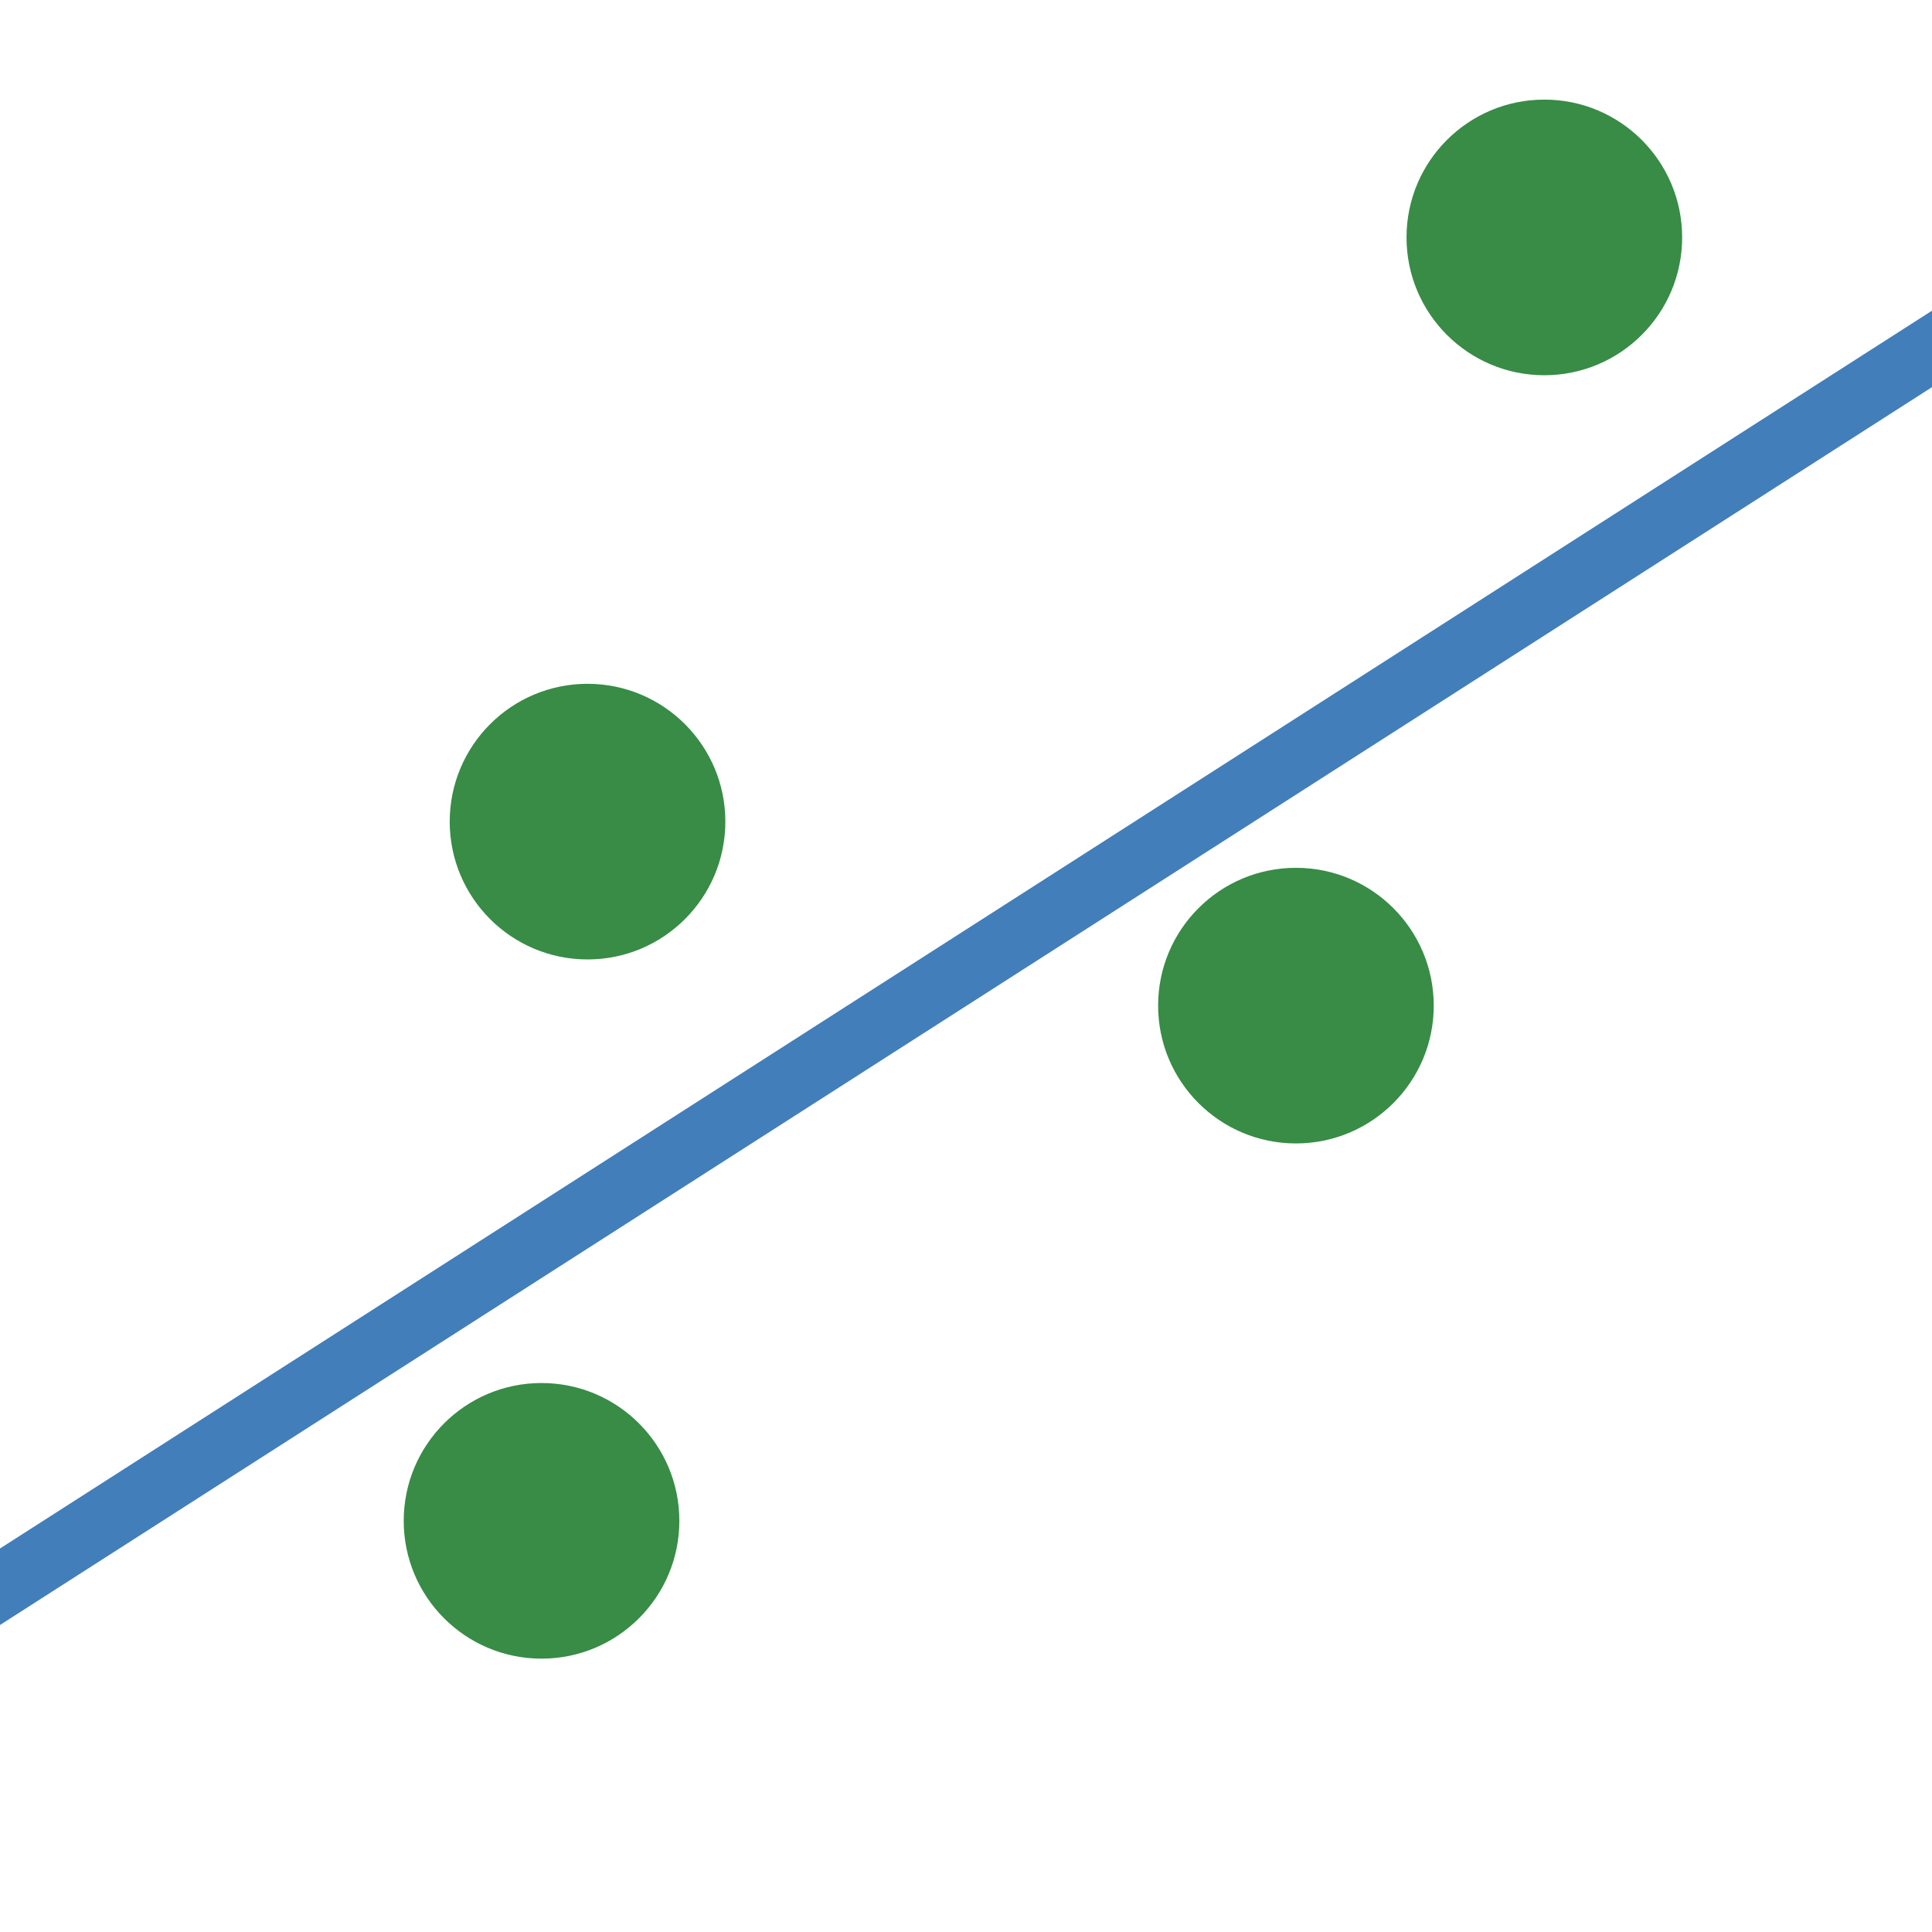 <?xml version="1.0" encoding="UTF-8" standalone="no"?>
<!-- Created with Inkscape (http://www.inkscape.org/) -->

<svg
   xmlns:dc="http://purl.org/dc/elements/1.1/"
   xmlns:cc="http://creativecommons.org/ns#"
   xmlns:rdf="http://www.w3.org/1999/02/22-rdf-syntax-ns#"
   xmlns:svg="http://www.w3.org/2000/svg"
   xmlns="http://www.w3.org/2000/svg"
   xmlns:sodipodi="http://sodipodi.sourceforge.net/DTD/sodipodi-0.dtd"
   xmlns:inkscape="http://www.inkscape.org/namespaces/inkscape"
   width="600"
   height="600"
   viewBox="0 0 158.75 158.75"
   version="1.1"
   id="svg8"
   inkscape:version="0.92.5 (2060ec1f9f, 2020-04-08)"
   sodipodi:docname="favicon.svg">
  <defs
     id="defs2" />
  <sodipodi:namedview
     id="base"
     pagecolor="#ffffff"
     bordercolor="#666666"
     borderopacity="1.0"
     inkscape:pageopacity="0.0"
     inkscape:pageshadow="2"
     inkscape:zoom="0.7"
     inkscape:cx="577.57765"
     inkscape:cy="343.21041"
     inkscape:document-units="px"
     inkscape:current-layer="layer1"
     showgrid="false"
     units="px"
     showborder="true"
     inkscape:showpageshadow="false"
     inkscape:window-width="1920"
     inkscape:window-height="1051"
     inkscape:window-x="-9"
     inkscape:window-y="-9"
     inkscape:window-maximized="1" />
  <g
     inkscape:label="Layer 1"
     inkscape:groupmode="layer"
     id="layer1"
     transform="translate(0,-138.25)">
    <circle
       id="path815"
       cx="48.277"
       cy="205.762"
       r="11.324"
       style="fill:#388c46;fill-opacity:1;stroke-width:0.723" />
    <path
       style="fill:#427eba;fill-opacity:1;stroke:#427eba;stroke-width:5.292;stroke-linecap:butt;stroke-linejoin:miter;stroke-miterlimit:4;stroke-dasharray:none;stroke-opacity:1"
       d="M -3.845,271.094 164.268,163.384"
       id="path845"
       inkscape:connector-curvature="0" />
    <circle
       style="fill:#388c46;fill-opacity:1;stroke-width:0.723"
       r="11.324"
       cy="263.215"
       cx="44.497"
       id="circle847" />
    <circle
       id="circle849"
       cx="106.485"
       cy="220.881"
       r="11.324"
       style="fill:#388c46;fill-opacity:1;stroke-width:0.723" />
    <circle
       style="fill:#388c46;fill-opacity:1;stroke-width:0.723"
       r="11.324"
       cy="157.759"
       cx="126.896"
       id="circle851" />
  </g>
</svg>
